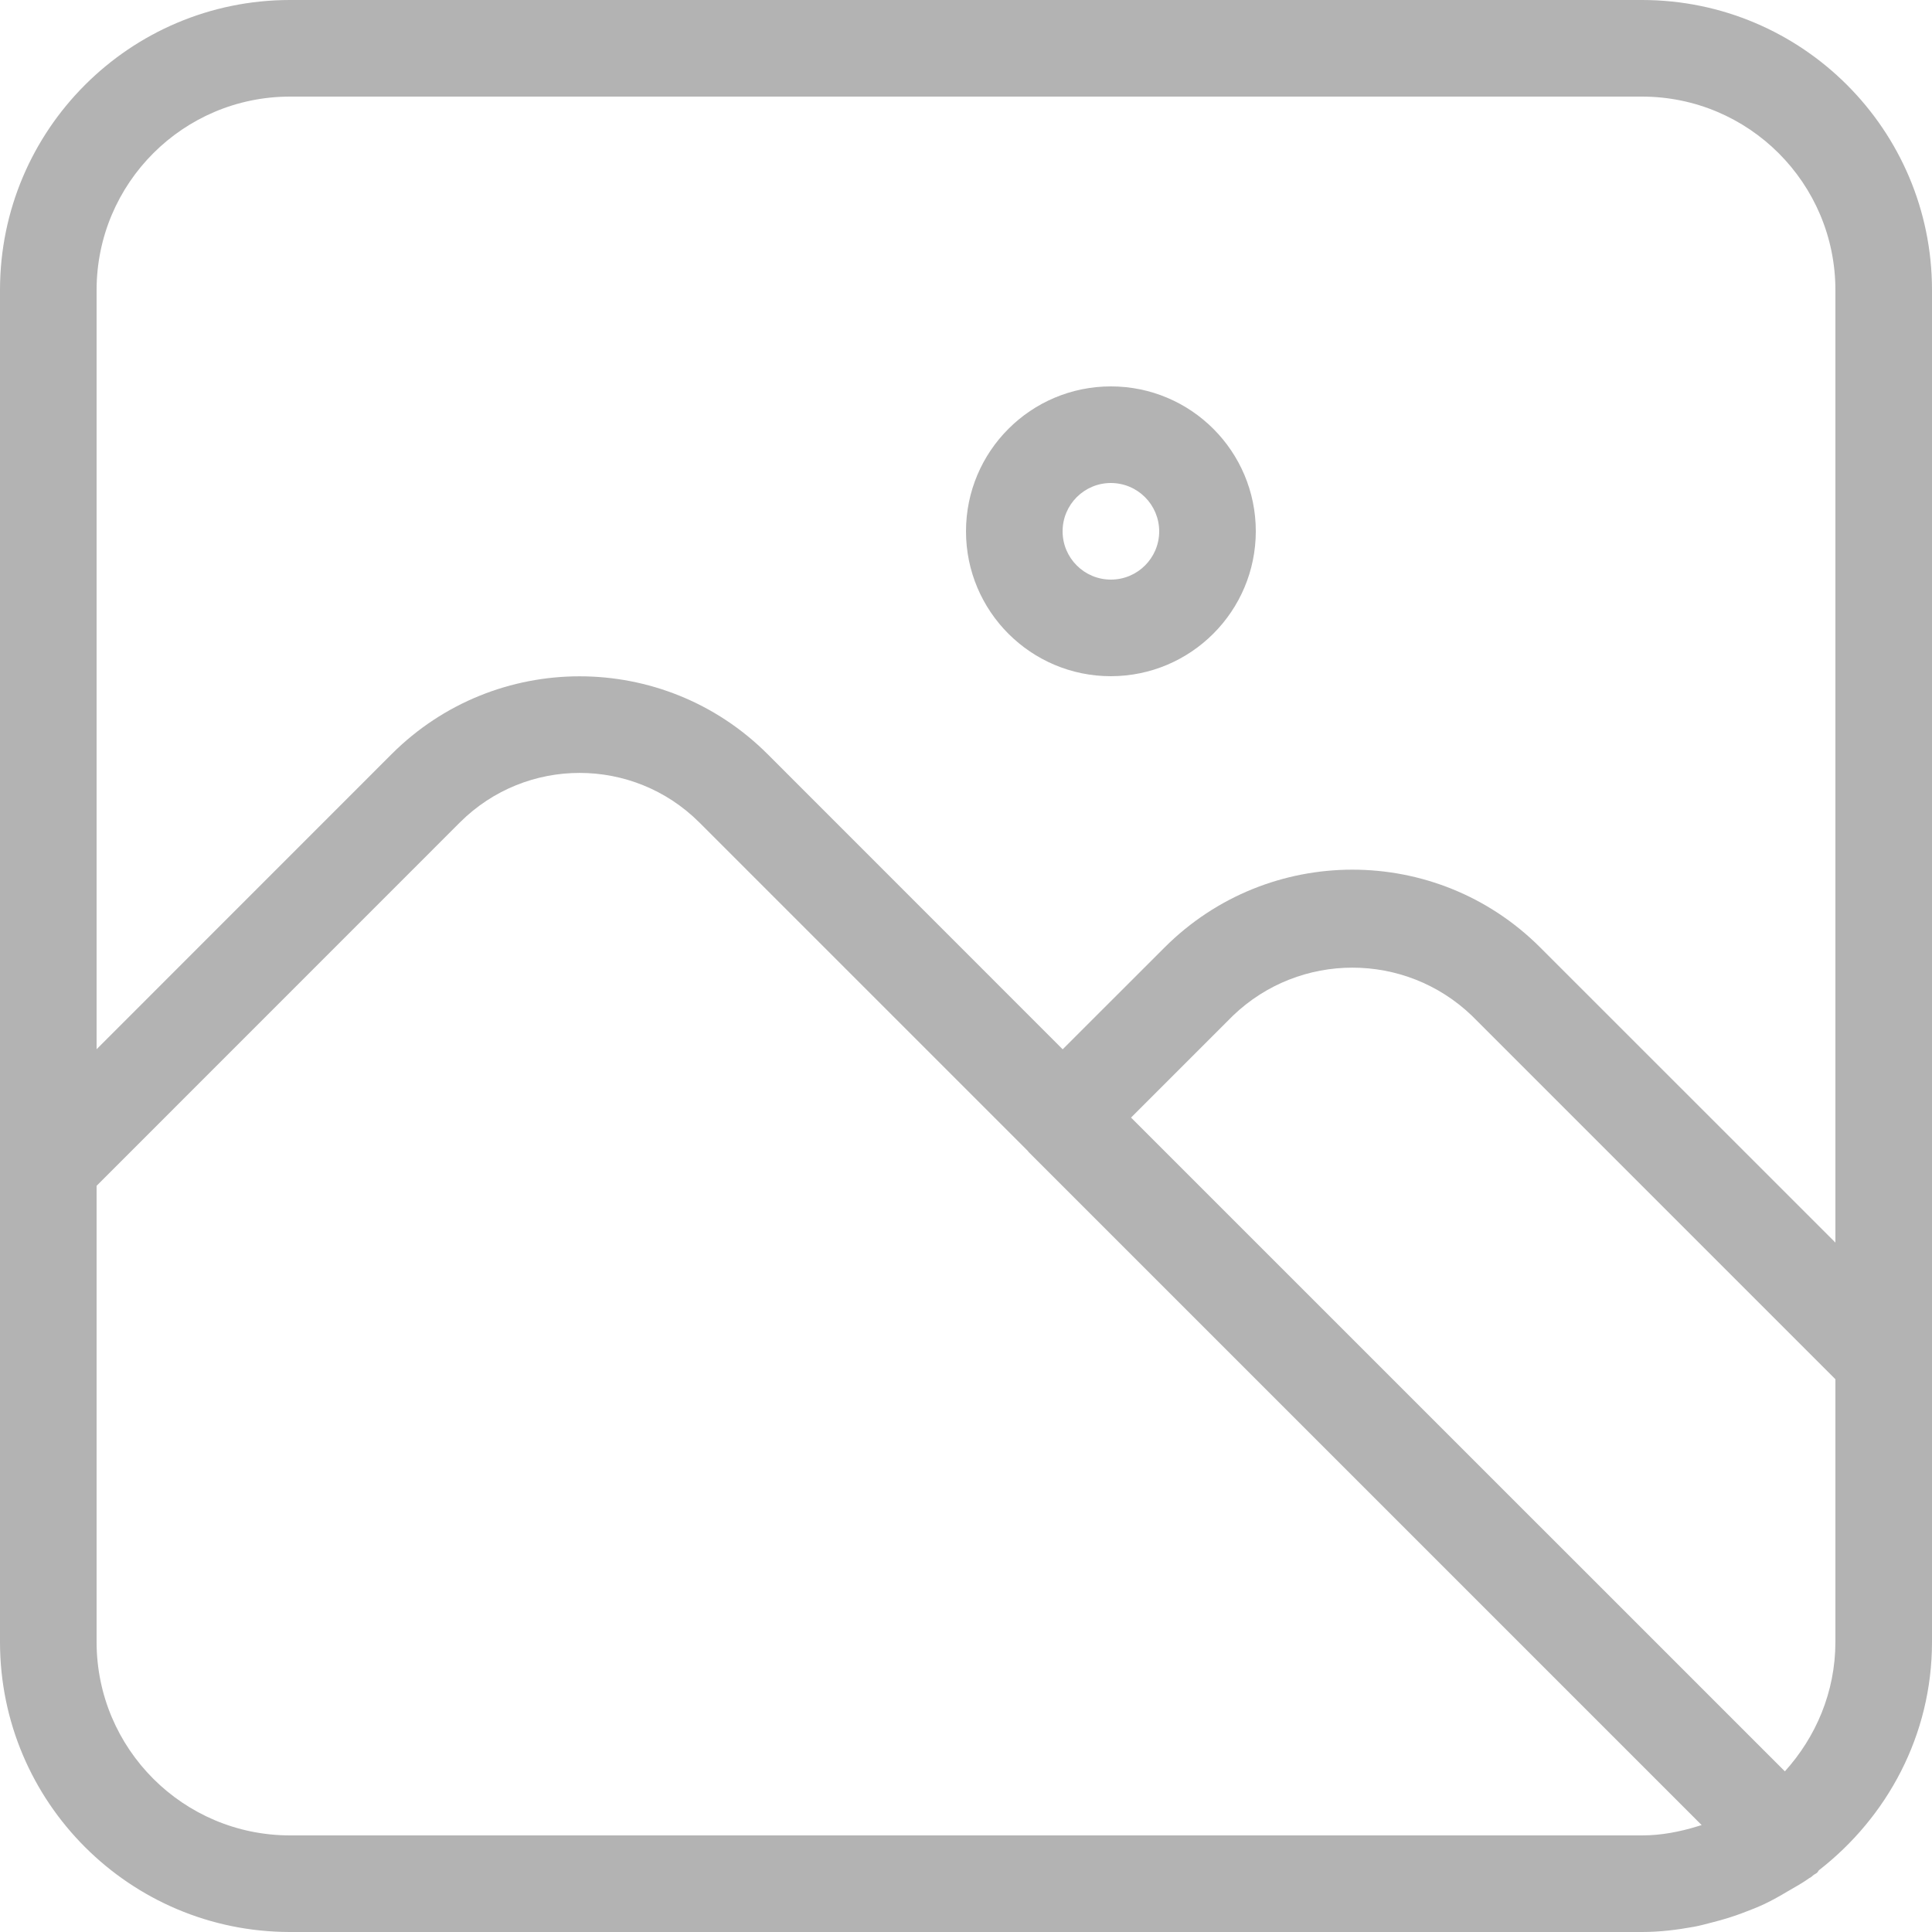 <svg width="26" height="26" viewBox="0 0 26 26" fill="none" xmlns="http://www.w3.org/2000/svg">
<path d="M22.1 0H3.9C1.747 0.002 0.002 1.747 0 3.9V15.689V22.1C0.002 24.253 1.747 25.998 3.9 26H22.1C22.337 26 22.571 25.971 22.801 25.929C22.887 25.913 22.969 25.889 23.053 25.868C23.191 25.833 23.326 25.792 23.459 25.741C23.556 25.705 23.651 25.667 23.744 25.624C23.853 25.572 23.957 25.513 24.061 25.451C24.159 25.394 24.258 25.34 24.35 25.274C24.358 25.269 24.366 25.265 24.374 25.26C24.383 25.253 24.392 25.244 24.401 25.237C24.419 25.222 24.441 25.215 24.457 25.199C24.466 25.19 24.469 25.179 24.477 25.17C25.396 24.456 25.999 23.354 26 22.1V18.291V3.9C25.998 1.747 24.253 0.002 22.1 0ZM22.847 24.577C22.605 24.652 22.354 24.7 22.1 24.7H3.9C2.465 24.698 1.302 23.535 1.3 22.1V15.958L6.191 11.066C7.081 10.18 8.519 10.18 9.409 11.066L13.835 15.492C13.837 15.495 13.838 15.498 13.84 15.501L22.9 24.561C22.883 24.566 22.865 24.572 22.847 24.577ZM24.7 22.1C24.699 22.771 24.437 23.377 24.02 23.838L15.221 15.04L16.593 13.668C17.491 12.807 18.909 12.807 19.807 13.668L24.7 18.561V22.1ZM24.7 16.722L20.726 12.749C19.331 11.355 17.07 11.355 15.674 12.749L14.301 14.121L10.328 10.147C8.931 8.753 6.669 8.753 5.272 10.147L1.3 14.12V3.9C1.302 2.465 2.465 1.302 3.9 1.3H22.1C23.535 1.302 24.698 2.465 24.7 3.9V16.722ZM14.95 5.2C13.873 5.2 13 6.073 13 7.15C13 8.227 13.873 9.1 14.95 9.1C16.026 9.099 16.899 8.226 16.9 7.15C16.9 6.073 16.027 5.2 14.95 5.2ZM14.95 7.8C14.591 7.8 14.3 7.509 14.3 7.15C14.3 6.791 14.591 6.5 14.95 6.5C15.309 6.501 15.599 6.791 15.6 7.15C15.6 7.509 15.309 7.8 14.95 7.8Z" fill="#B3B3B3"/>
</svg>

